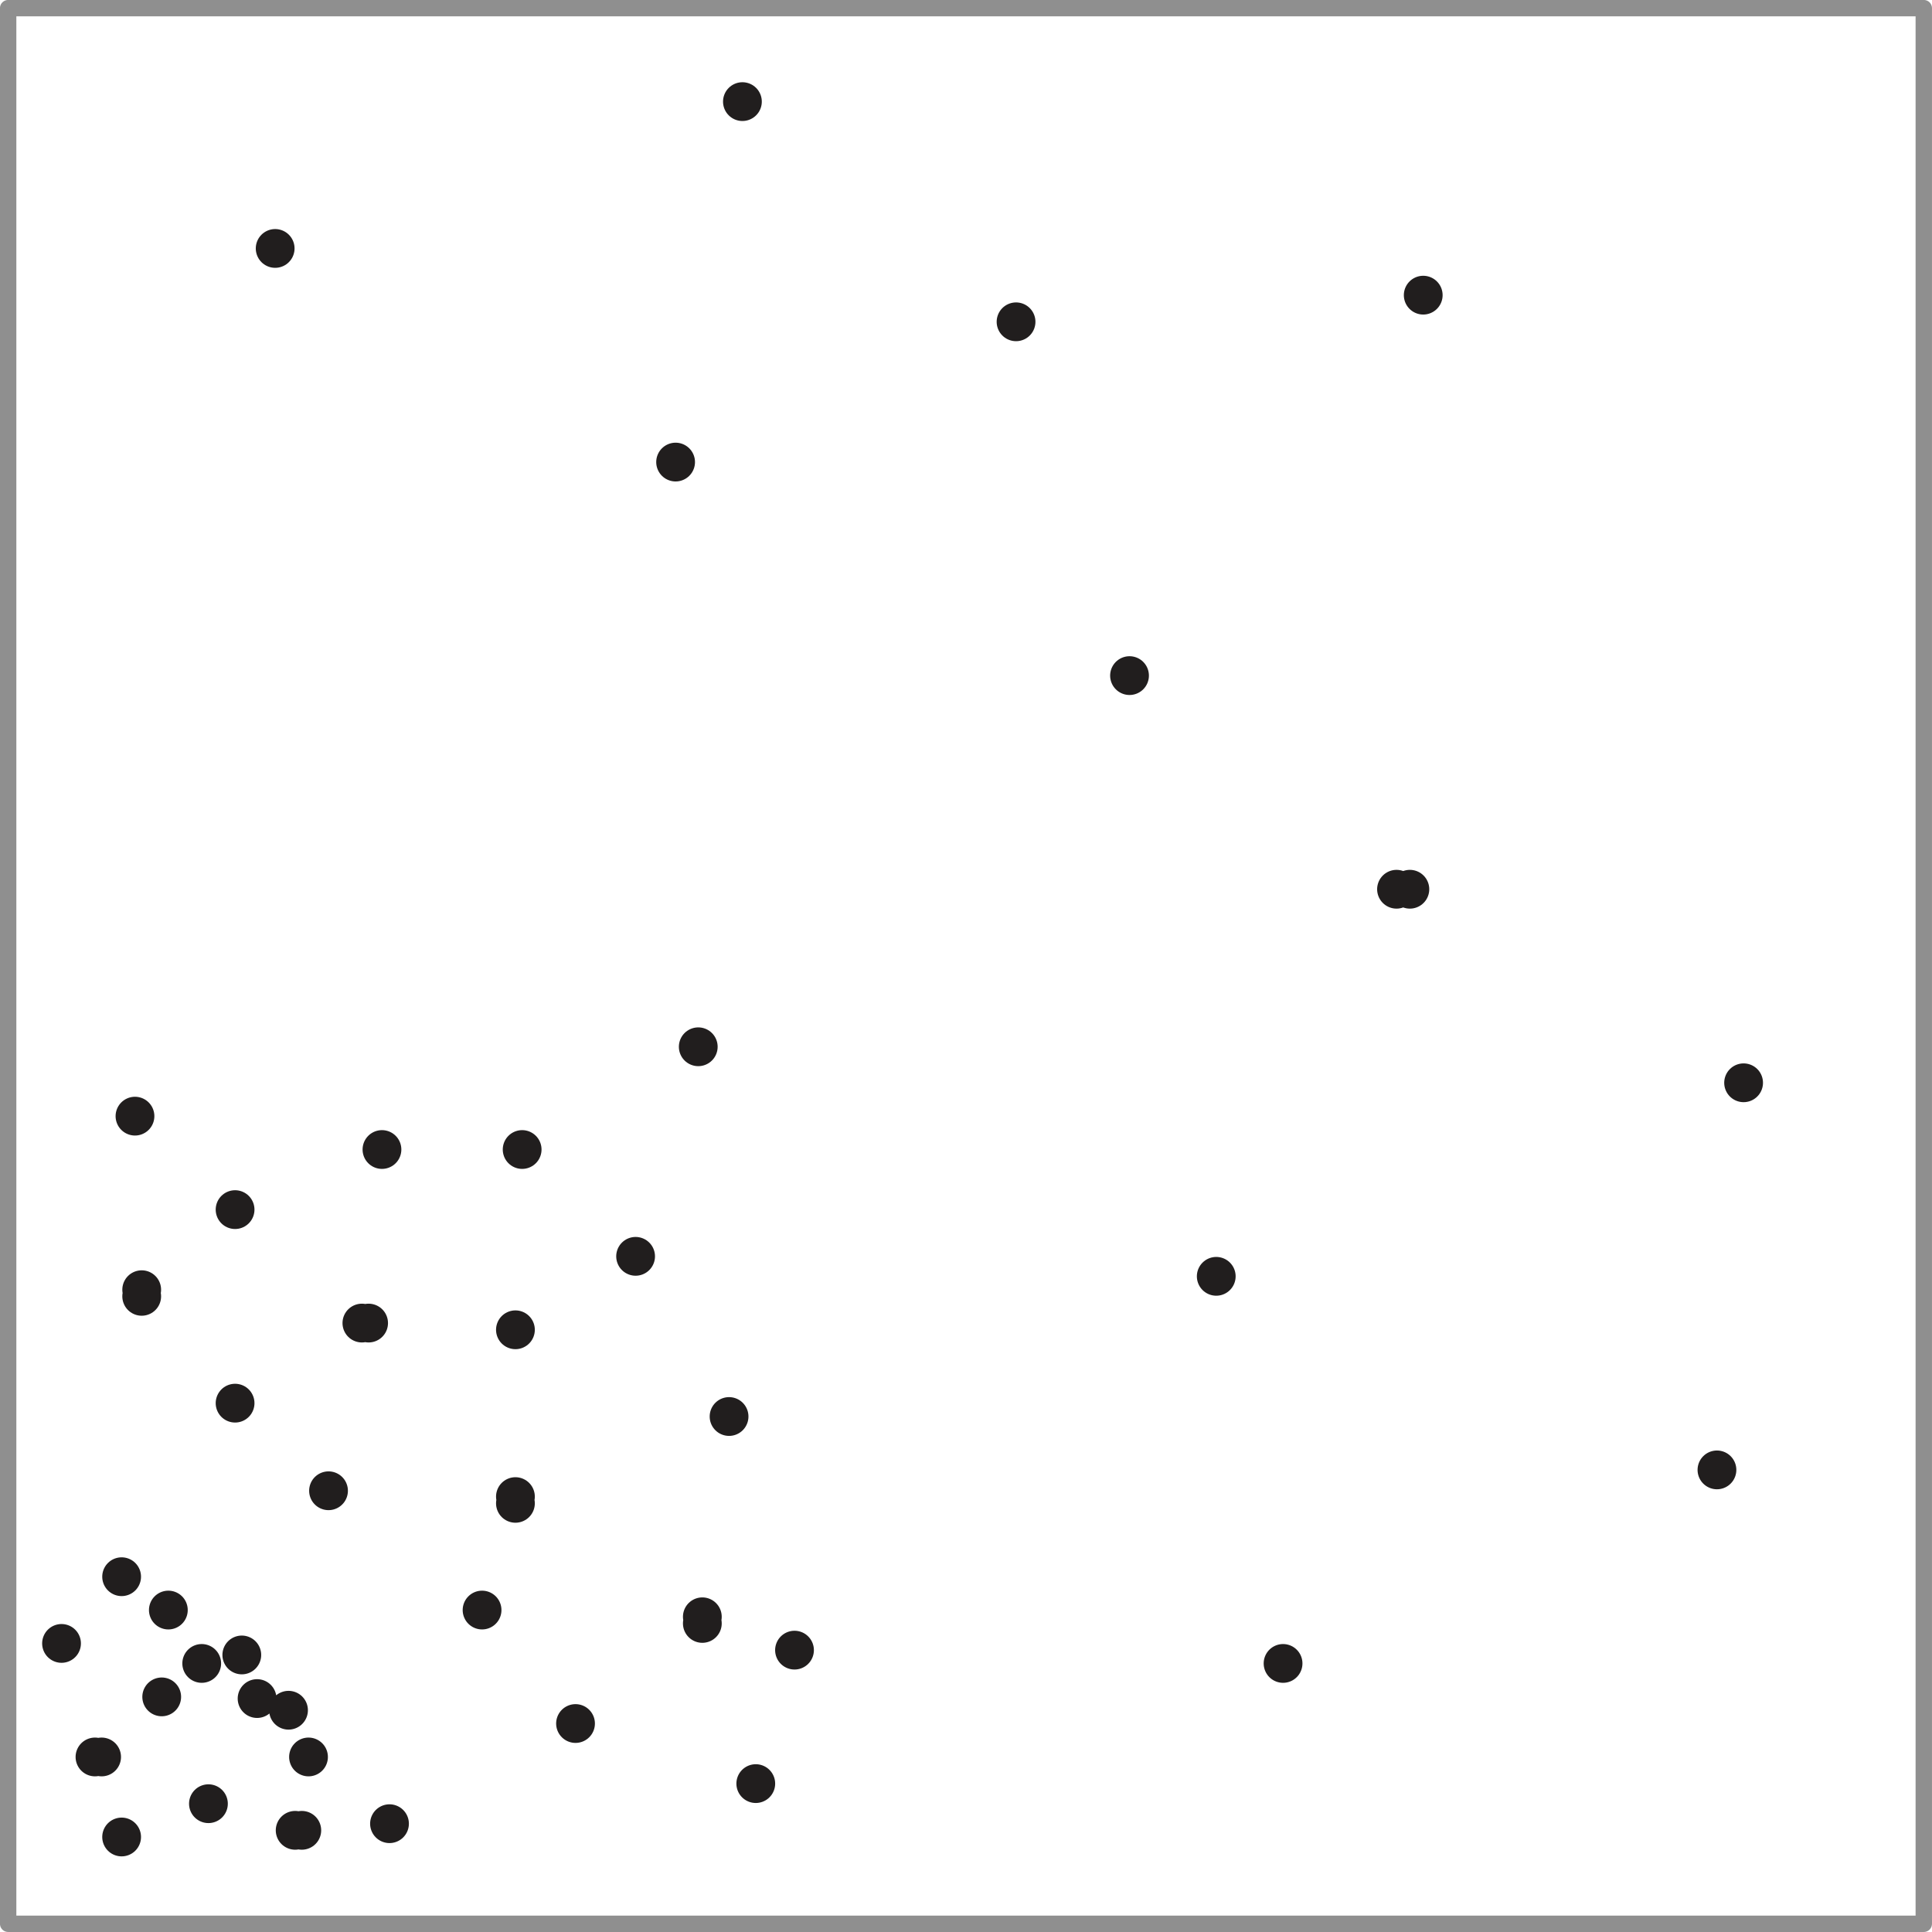 <?xml version="1.0" encoding="UTF-8" standalone="no"?>
<svg
   xmlns:dc="http://purl.org/dc/elements/1.1/"
   xmlns:cc="http://creativecommons.org/ns#"
   xmlns:rdf="http://www.w3.org/1999/02/22-rdf-syntax-ns#"
   xmlns:svg="http://www.w3.org/2000/svg"
   xmlns="http://www.w3.org/2000/svg"
   xmlns:sodipodi="http://sodipodi.sourceforge.net/DTD/sodipodi-0.dtd"
   xmlns:inkscape="http://www.inkscape.org/namespaces/inkscape"
   width="94.323pt"
   height="94.323pt"
   viewBox="0 0 94.323 94.323"
   version="1.2"
   id="svg7"
   sodipodi:docname="unclear_clustering.svg"
   inkscape:version="0.92.4 (5da689c313, 2019-01-14)">
  <defs
     id="defs11" />
  <sodipodi:namedview
     pagecolor="#ffffff"
     bordercolor="#666666"
     borderopacity="1"
     objecttolerance="10"
     gridtolerance="10"
     guidetolerance="10"
     inkscape:pageopacity="0"
     inkscape:pageshadow="2"
     inkscape:window-width="640"
     inkscape:window-height="480"
     id="namedview9"
     showgrid="false"
     inkscape:zoom="1.876522"
     inkscape:cx="62.882289"
     inkscape:cy="62.882289"
     inkscape:window-x="0"
     inkscape:window-y="0"
     inkscape:window-maximized="0"
     inkscape:current-layer="svg7" />
  <g
     id="surface40">
    <path
       style="fill:none;stroke-width:1.893;stroke-linecap:round;stroke-linejoin:round;stroke:rgb(12.941%,11.765%,11.765%);stroke-opacity:1;stroke-miterlimit:4;"
       d="M 4.637 85.777 L 4.637 85.777 M 4.961 85.777 L 4.961 85.777 M 10.176 88.059 L 10.176 88.059 M 5.938 89.684 L 5.938 89.684 M 7.895 82.844 L 7.895 82.844 M 3.004 80.234 L 3.004 80.234 M 5.938 76.977 L 5.938 76.977 M 11.805 80.797 L 11.805 80.797 M 15.062 85.777 L 15.062 85.777 M 14.41 89.359 L 14.41 89.359 M 14.734 89.359 L 14.734 89.359 M 19.016 89.035 L 19.016 89.035 M 14.086 83.496 L 14.086 83.496 M 12.551 82.926 L 12.551 82.926 M 8.219 78.605 L 8.219 78.605 M 16.039 72.781 L 16.039 72.781 M 11.477 68.504 L 11.477 68.504 M 6.918 62.965 L 6.918 62.965 M 6.918 63.289 L 6.918 63.289 M 17.996 64.594 L 17.996 64.594 M 17.668 64.594 L 17.668 64.594 M 11.477 59.055 L 11.477 59.055 M 25.164 73.066 L 25.164 73.066 M 25.164 73.395 L 25.164 73.395 M 23.535 78.605 L 23.535 78.605 M 28.098 84.145 L 28.098 84.145 M 34.289 79.258 L 34.289 79.258 M 34.289 78.934 L 34.289 78.934 M 25.164 64.922 L 25.164 64.922 M 18.648 56.121 L 18.648 56.121 M 6.59 54.492 L 6.59 54.492 M 35.594 69.156 L 35.594 69.156 M 38.789 80.562 L 38.789 80.562 M 36.898 87.078 L 36.898 87.078 M 31.031 61.336 L 31.031 61.336 M 25.492 56.121 L 25.492 56.121 M 9.848 81.211 L 9.848 81.211 M 34.09 51.105 L 34.09 51.105 M 32.984 22.559 L 32.984 22.559 M 13.434 12.129 L 13.434 12.129 M 49.605 15.711 L 49.605 15.711 M 55.145 32.984 L 55.145 32.984 M 59.379 62.312 L 59.379 62.312 M 62.641 81.211 L 62.641 81.211 M 83.824 71.762 L 83.824 71.762 M 68.18 43.414 L 68.18 43.414 M 68.832 43.414 L 68.832 43.414 M 69.484 14.41 L 69.484 14.41 M 36.246 4.961 L 36.246 4.961 M 85.125 52.863 L 85.125 52.863 "
       id="path2" />
    <path
       style="fill:none;stroke-width:0.8;stroke-linecap:round;stroke-linejoin:round;stroke:rgb(56.078%,56.078%,56.078%);stroke-opacity:1;stroke-miterlimit:4;"
       d="M 0.398 0.398 L 93.922 0.398 L 93.922 93.922 L 0.398 93.922 Z M 0.398 0.398 "
       id="path4" />
  </g>
</svg>
